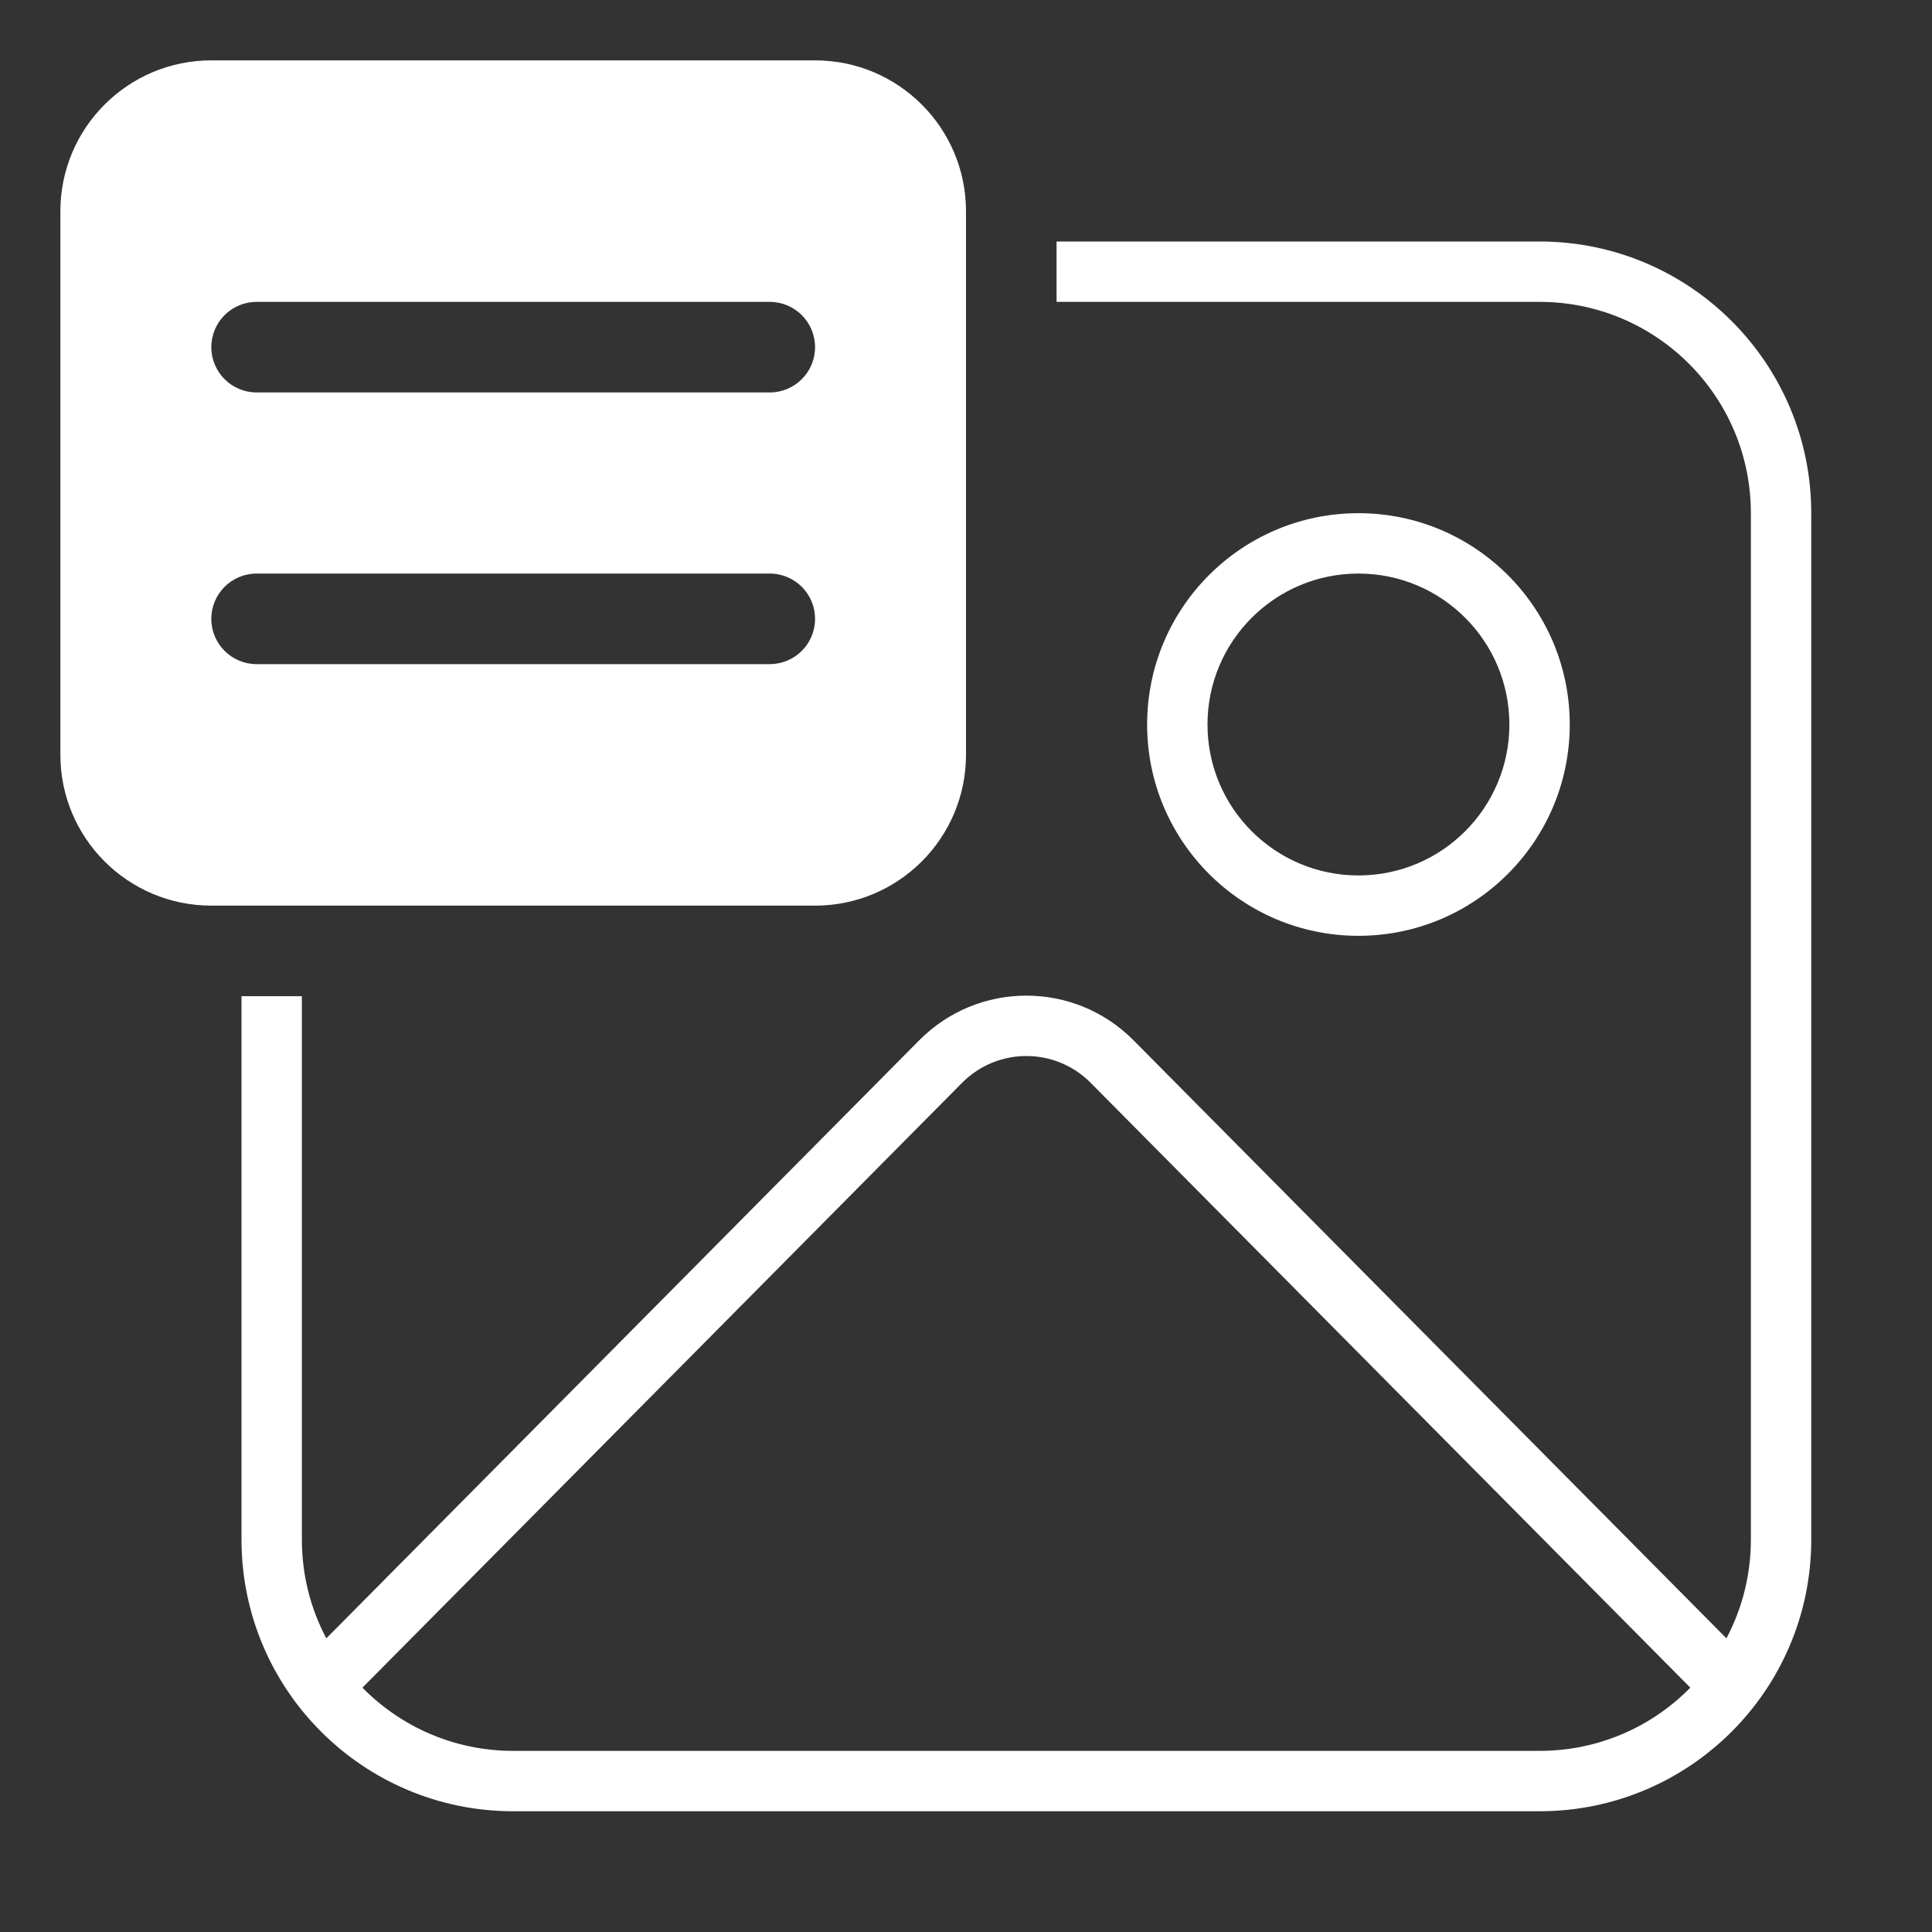 <svg width="32" height="32" viewBox="0 0 32 32" fill="none" xmlns="http://www.w3.org/2000/svg">
<rect x="0" y="0" width="32" height="32" fill="#333333" stroke="none"/>
<path d="M3.5 1C2.119 1 1 2.119 1 3.5V12.5C1 13.881 2.119 15 3.5 15H13.5C14.881 15 16 13.881 16 12.5V3.5C16 2.119 14.881 1 13.5 1H3.5ZM4.25 6.5C3.836 6.5 3.5 6.164 3.5 5.75C3.5 5.336 3.836 5 4.25 5H12.75C13.164 5 13.5 5.336 13.5 5.75C13.5 6.164 13.164 6.5 12.75 6.5H4.25ZM3.5 10.25C3.5 9.836 3.836 9.5 4.25 9.5H12.75C13.164 9.5 13.5 9.836 13.5 10.25C13.5 10.664 13.164 11 12.75 11H4.25C3.836 11 3.5 10.664 3.5 10.25ZM4 25.5V16.5H5V25.5C5 26.091 5.146 26.648 5.405 27.136L15.225 17.231C16.203 16.244 17.797 16.244 18.775 17.231L28.595 27.136C28.854 26.648 29 26.091 29 25.5V8.5C29 6.567 27.433 5 25.5 5H17.5V4H25.5C27.985 4 30 6.015 30 8.5V25.5C30 27.985 27.985 30 25.5 30H8.5C6.015 30 4 27.985 4 25.5ZM8.5 29H25.5C26.478 29 27.362 28.599 27.997 27.953L18.065 17.935C17.478 17.343 16.522 17.343 15.935 17.935L6.003 27.953C6.638 28.599 7.522 29 8.5 29ZM26 12C26 13.933 24.433 15.5 22.5 15.5C20.567 15.5 19 13.933 19 12C19 10.067 20.567 8.5 22.5 8.5C24.433 8.5 26 10.067 26 12ZM25 12C25 10.619 23.881 9.5 22.5 9.5C21.119 9.5 20 10.619 20 12C20 13.381 21.119 14.5 22.5 14.5C23.881 14.5 25 13.381 25 12Z" fill="#ffffff"/>
</svg>
